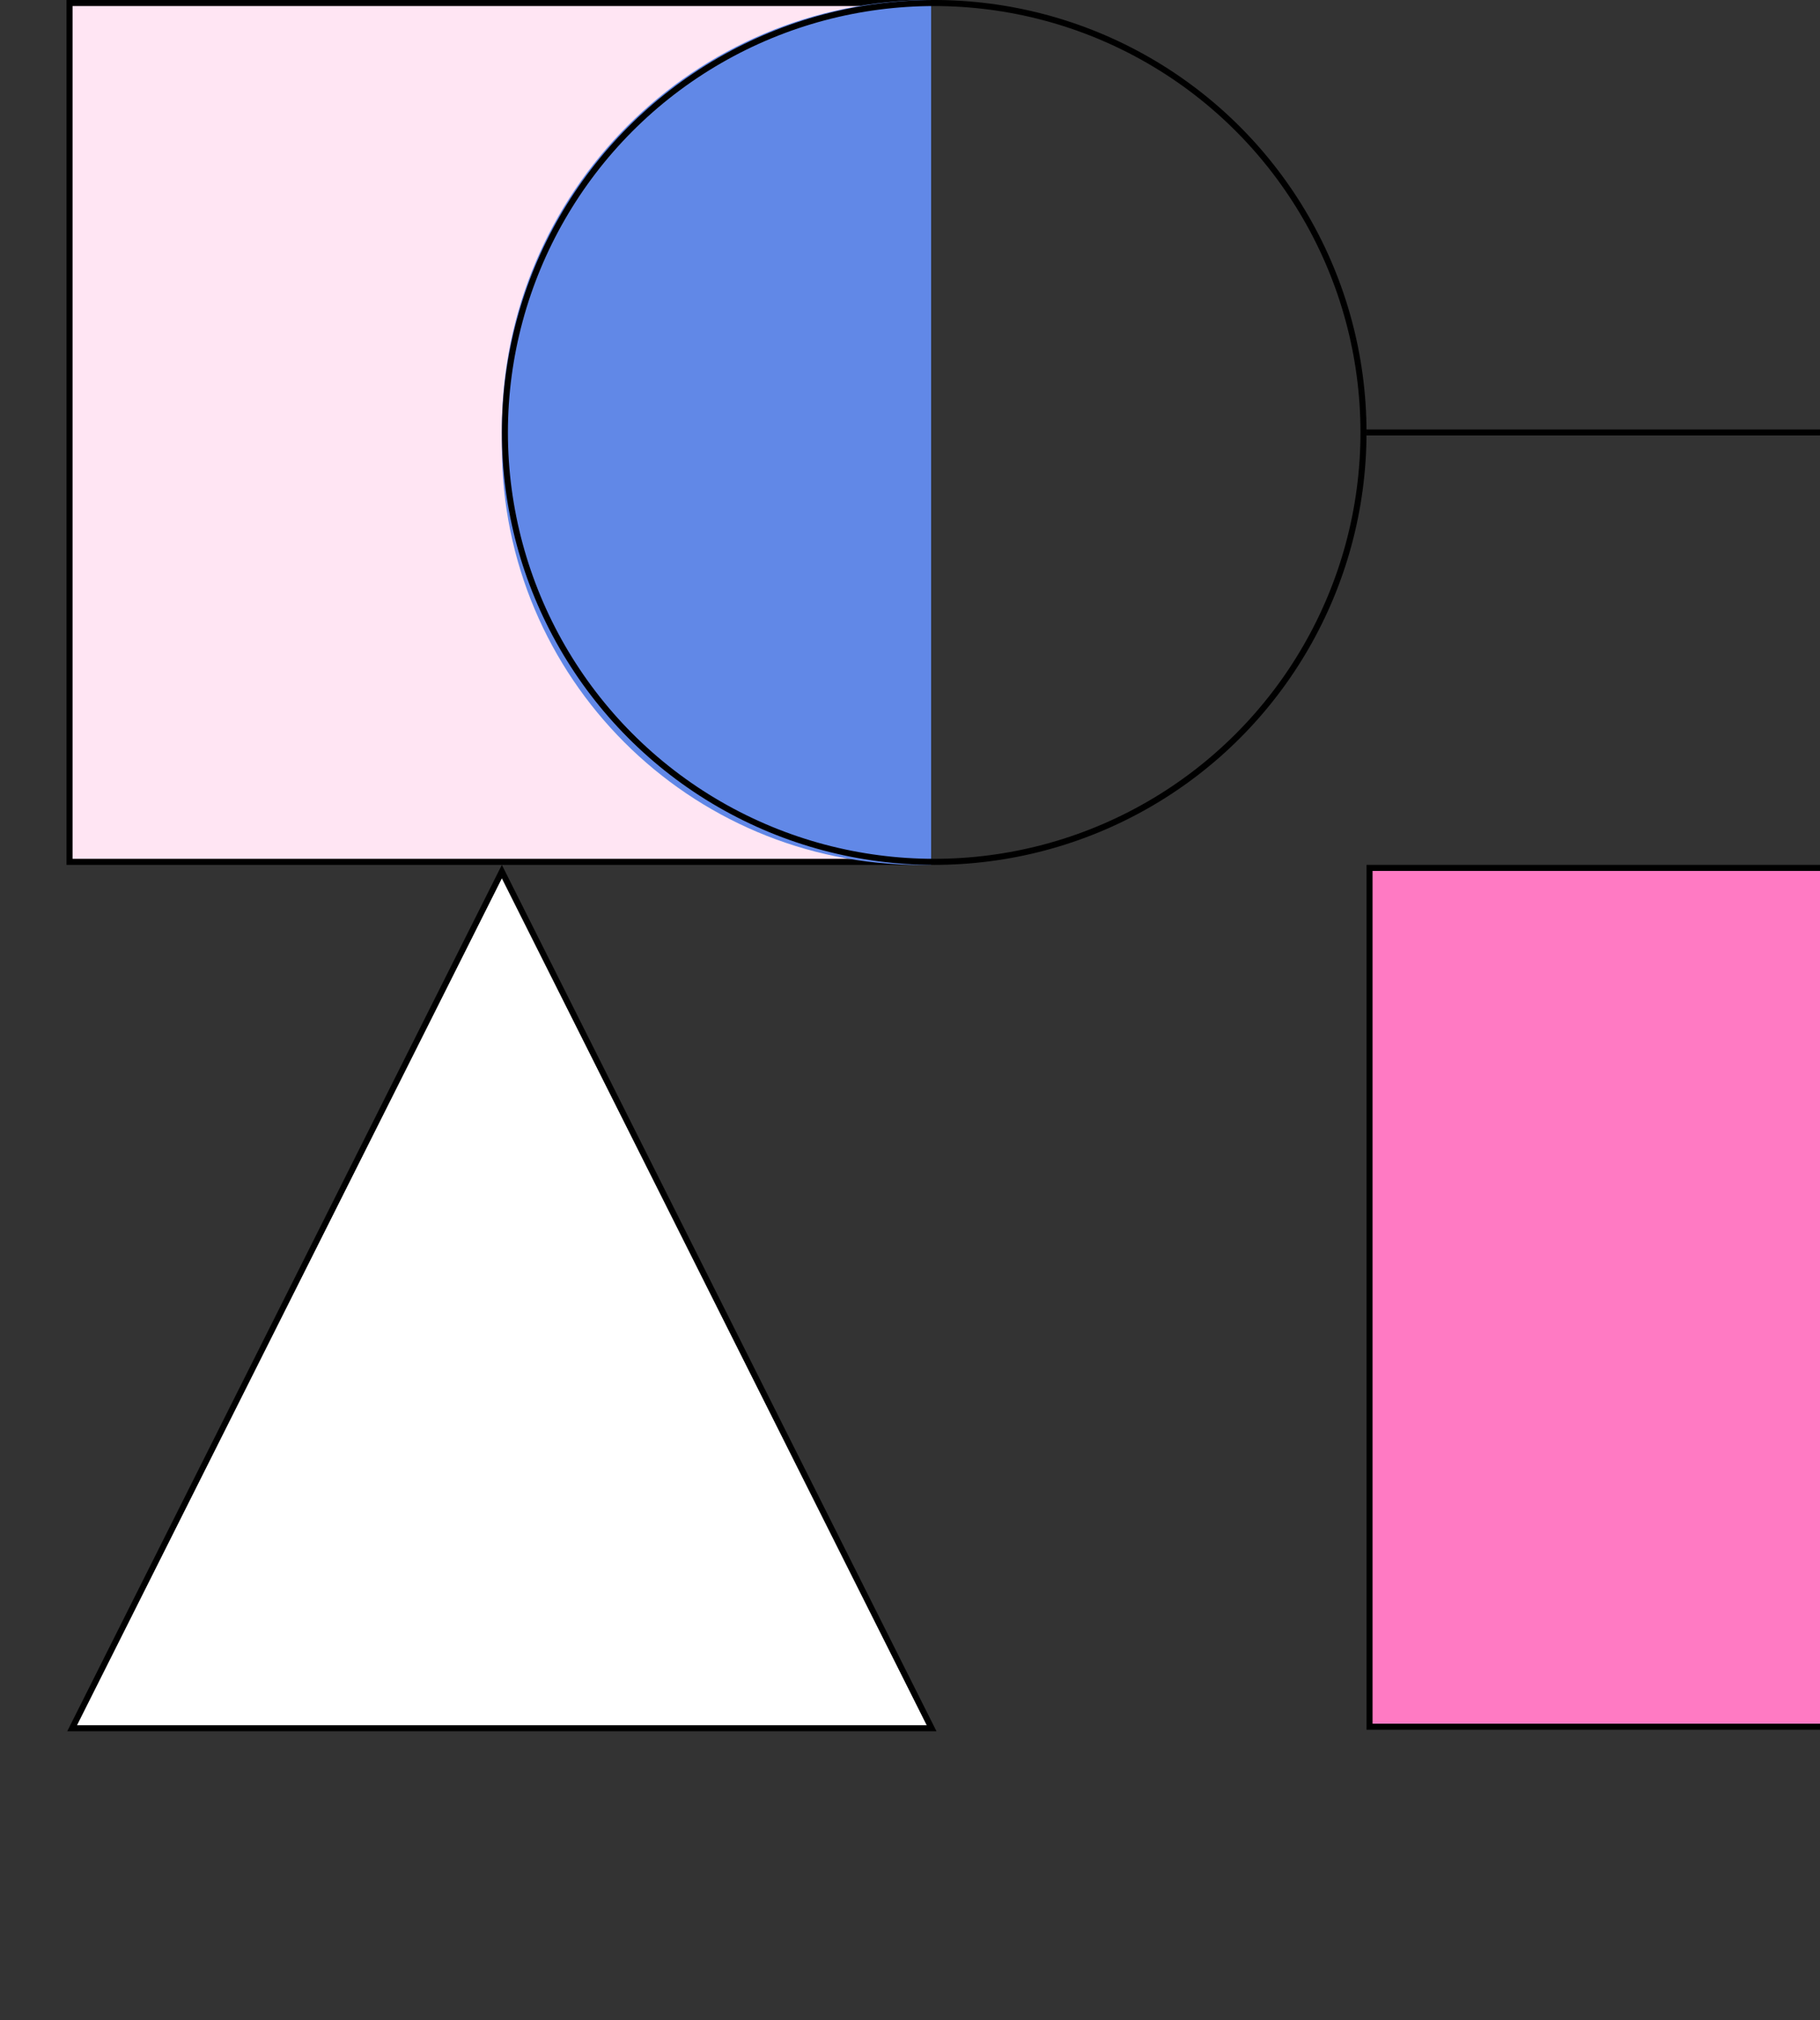 <svg width="301" height="334" viewBox="0 0 301 334" fill="none" xmlns="http://www.w3.org/2000/svg">
<rect x="0" y="0" width="301" height="334" fill="#333333" stroke="none"/>
<rect x="11.5" y="0.5" width="142" height="142" fill="#FFE5F3" stroke="black"/>
<path d="M83 71C83 31.788 114.788 0 154 0V0V143H152.177C113.972 143 83 112.028 83 73.823V71Z" fill="#6188E7"/>
<rect x="226.5" y="143.5" width="142" height="142" fill="#FF7AC3" stroke="black"/>
<path d="M11.93 285.75L83 144.115L154.07 285.75H11.93Z" fill="white" stroke="black"/>
<circle cx="154.5" cy="71.5" r="71" stroke="black"/>
<line x1="226" y1="71.5" x2="369" y2="71.5" stroke="black"/>
</svg>
